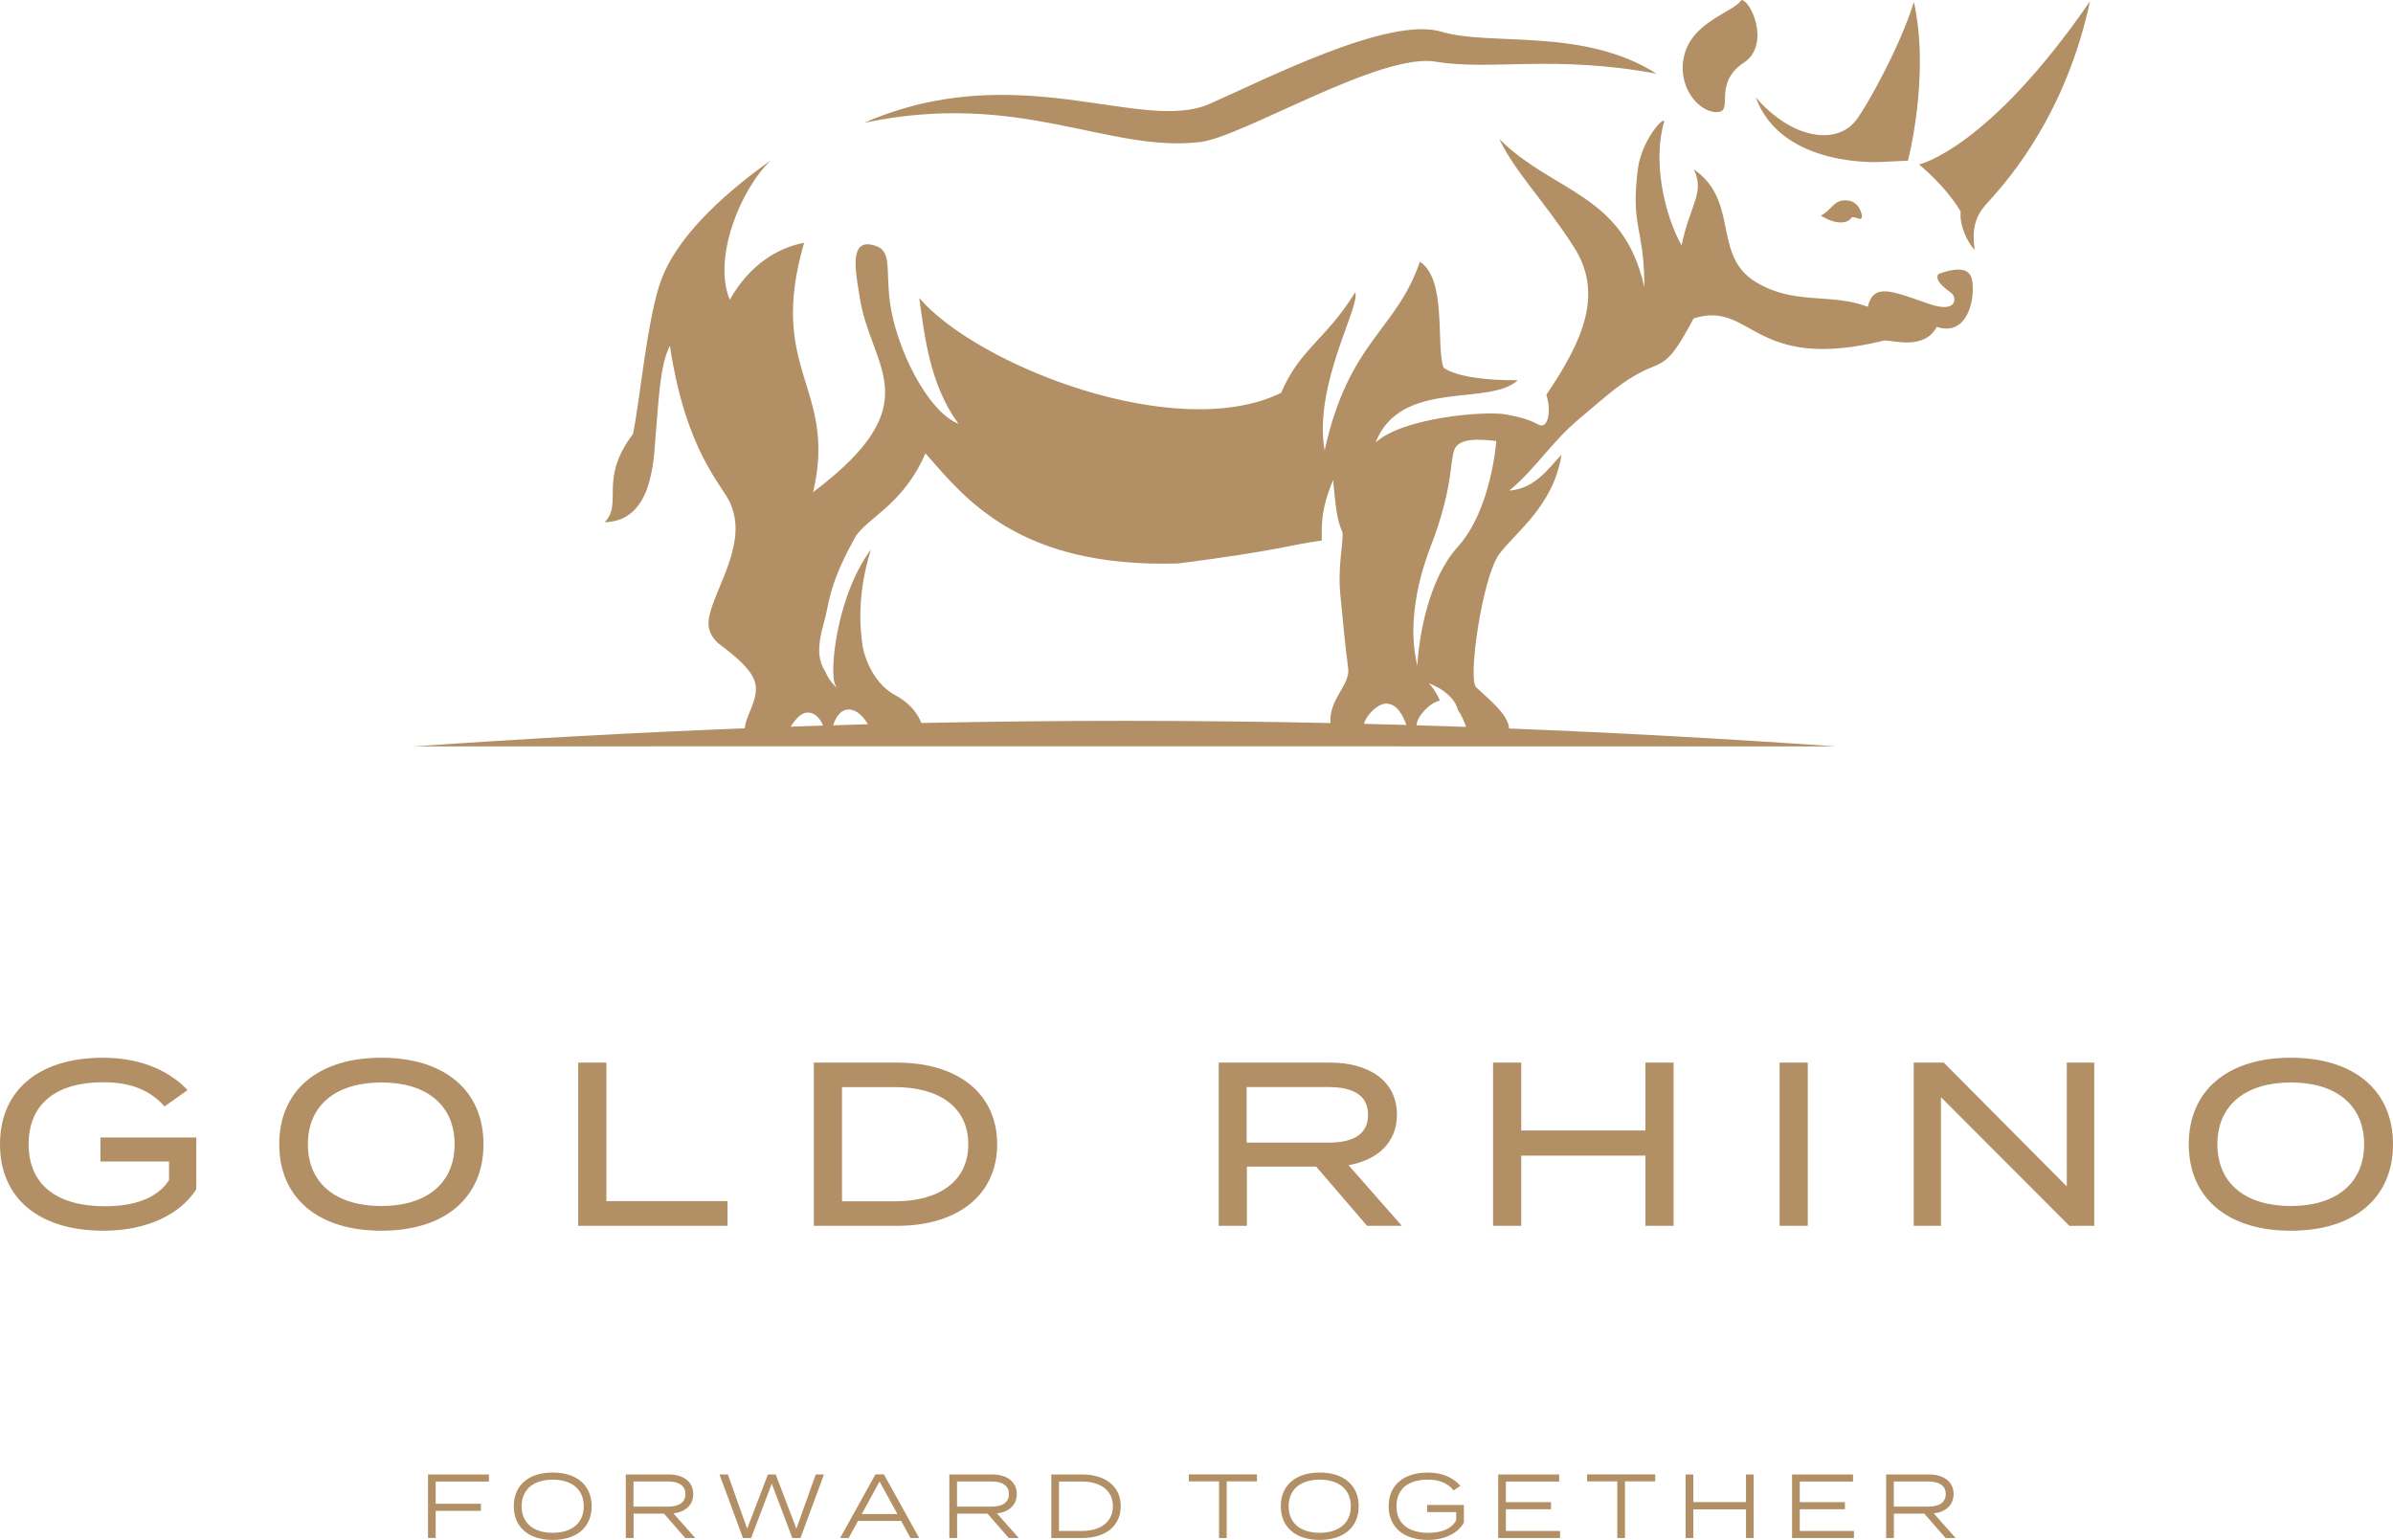 <?xml version="1.0" encoding="UTF-8"?>
<svg width="101px" height="65px" viewBox="0 0 101 65" version="1.1" xmlns="http://www.w3.org/2000/svg" xmlns:xlink="http://www.w3.org/1999/xlink">
    <title>Untitled</title>
    <g id="Page-1" stroke="none" stroke-width="1" fill="none" fill-rule="evenodd">
        <g id="gold-rhino" fill="#B28F64" fill-rule="nonzero">
            <path d="M23.328,62.156 C24.354,62.156 24.972,62.704 24.972,63.578 C24.972,64.452 24.354,65 23.328,65 C22.302,65 21.685,64.452 21.685,63.578 C21.685,62.704 22.302,62.156 23.328,62.156 Z M55.7,62.156 C56.727,62.156 57.345,62.704 57.345,63.578 C57.345,64.452 56.727,65 55.7,65 C54.676,65 54.058,64.452 54.058,63.578 C54.058,62.704 54.676,62.156 55.7,62.156 Z M60.26,62.157 C60.921,62.157 61.364,62.401 61.634,62.717 L61.353,62.911 C61.11,62.608 60.75,62.455 60.26,62.455 C59.454,62.455 58.941,62.834 58.941,63.578 C58.941,64.321 59.458,64.701 60.284,64.701 C60.82,64.701 61.26,64.544 61.461,64.172 L61.461,63.823 L60.234,63.823 L60.234,63.525 L61.785,63.525 L61.785,64.268 C61.561,64.684 61.021,65 60.272,65 C59.227,65 58.61,64.452 58.61,63.578 C58.61,62.705 59.227,62.157 60.26,62.157 Z M81.42,62.237 C82.022,62.237 82.455,62.535 82.455,63.064 C82.455,63.532 82.115,63.824 81.618,63.881 L82.539,64.919 L82.115,64.919 L81.22,63.892 L79.935,63.892 L79.935,64.919 L79.607,64.919 L79.607,62.237 L81.42,62.237 Z M30.721,62.237 L31.535,64.528 L32.412,62.237 L32.74,62.237 L33.612,64.528 L34.429,62.237 L34.777,62.237 L33.785,64.92 L33.441,64.92 L32.574,62.623 L31.702,64.92 L31.358,64.92 L30.367,62.237 L30.721,62.237 Z M37.309,62.236 L38.795,64.919 L38.428,64.919 L38.034,64.199 L36.213,64.199 L35.82,64.919 L35.461,64.919 L36.947,62.236 L37.309,62.236 Z M71.469,62.237 L71.469,63.405 L73.692,63.405 L73.692,62.237 L74.016,62.237 L74.016,64.92 L73.692,64.92 L73.692,63.712 L71.469,63.712 L71.469,64.92 L71.145,64.92 L71.145,62.237 L71.469,62.237 Z M69.861,62.236 L69.861,62.528 L68.584,62.528 L68.584,64.919 L68.26,64.919 L68.26,62.528 L66.986,62.528 L66.986,62.236 L69.861,62.236 Z M53.053,62.236 L53.053,62.528 L51.775,62.528 L51.775,64.919 L51.452,64.919 L51.452,62.528 L50.178,62.528 L50.178,62.236 L53.053,62.236 Z M41.881,62.237 C42.483,62.237 42.915,62.535 42.915,63.064 C42.915,63.532 42.576,63.824 42.078,63.881 L43,64.919 L42.576,64.919 L41.681,63.892 L40.396,63.892 L40.396,64.919 L40.068,64.919 L40.068,62.237 L41.881,62.237 Z M28.226,62.237 C28.828,62.237 29.26,62.535 29.26,63.064 C29.26,63.532 28.921,63.824 28.423,63.881 L29.345,64.919 L28.921,64.919 L28.026,63.892 L26.741,63.892 L26.741,64.919 L26.413,64.919 L26.413,62.237 L28.226,62.237 Z M78.21,62.238 L78.21,62.536 L75.961,62.536 L75.961,63.406 L77.867,63.406 L77.867,63.705 L75.961,63.705 L75.961,64.621 L78.249,64.621 L78.249,64.919 L75.637,64.919 L75.637,62.238 L78.21,62.238 Z M65.807,62.238 L65.807,62.536 L63.558,62.536 L63.558,63.406 L65.463,63.406 L65.463,63.705 L63.558,63.705 L63.558,64.621 L65.845,64.621 L65.845,64.919 L63.234,64.919 L63.234,62.238 L65.807,62.238 Z M20.635,62.238 L20.635,62.536 L18.389,62.536 L18.389,63.473 L20.295,63.473 L20.295,63.774 L18.389,63.774 L18.389,64.918 L18.065,64.918 L18.065,62.238 L20.635,62.238 Z M45.683,62.238 C46.671,62.238 47.302,62.754 47.302,63.578 C47.302,64.402 46.671,64.919 45.683,64.919 L44.371,64.919 L44.371,62.238 L45.683,62.238 Z M55.7,62.456 C54.906,62.456 54.389,62.857 54.389,63.578 C54.389,64.299 54.906,64.7 55.7,64.7 C56.496,64.7 57.013,64.299 57.013,63.578 C57.013,62.857 56.496,62.456 55.7,62.456 Z M23.328,62.456 C22.533,62.456 22.016,62.857 22.016,63.578 C22.016,64.299 22.533,64.7 23.328,64.7 C24.123,64.7 24.639,64.299 24.639,63.578 C24.639,62.857 24.123,62.456 23.328,62.456 Z M45.659,62.536 L44.695,62.536 L44.695,64.621 L45.659,64.621 C46.427,64.621 46.971,64.264 46.971,63.578 C46.971,62.891 46.427,62.536 45.659,62.536 Z M37.124,62.532 L36.372,63.907 L37.877,63.907 L37.124,62.532 Z M41.858,62.535 L40.392,62.535 L40.392,63.594 L41.858,63.594 C42.294,63.594 42.584,63.427 42.584,63.064 C42.584,62.7 42.294,62.535 41.858,62.535 Z M28.203,62.535 L26.737,62.535 L26.737,63.594 L28.203,63.594 C28.639,63.594 28.929,63.427 28.929,63.064 C28.929,62.7 28.639,62.535 28.203,62.535 Z M81.397,62.535 L79.931,62.535 L79.931,63.594 L81.397,63.594 C81.833,63.594 82.123,63.427 82.123,63.064 C82.123,62.7 81.833,62.535 81.397,62.535 Z M96.69,44.647 C99.355,44.647 101,46.025 101,48.298 C101,50.571 99.355,51.949 96.69,51.949 C94.024,51.949 92.38,50.571 92.38,48.298 C92.38,46.025 94.024,44.647 96.69,44.647 Z M16.097,44.647 C18.762,44.647 20.406,46.025 20.406,48.298 C20.406,50.571 18.762,51.949 16.097,51.949 C13.431,51.949 11.786,50.571 11.786,48.298 C11.786,46.025 13.431,44.647 16.097,44.647 Z M4.349,44.647 C6.054,44.647 7.222,45.275 7.916,46.013 L6.945,46.703 C6.331,46.013 5.518,45.681 4.359,45.681 C2.408,45.681 1.208,46.565 1.208,48.298 C1.208,50.028 2.427,50.916 4.419,50.916 C5.637,50.916 6.628,50.601 7.134,49.813 L7.134,49.026 L4.24,49.026 L4.24,48.013 L8.283,48.013 L8.283,50.197 C7.649,51.21 6.272,51.949 4.369,51.949 C1.634,51.949 0,50.571 0,48.298 C0,46.025 1.634,44.647 4.349,44.647 Z M56.154,44.853 C57.77,44.853 58.96,45.621 58.96,47.048 C58.96,48.239 58.127,48.967 56.918,49.184 L59.167,51.742 L57.7,51.742 L55.551,49.243 L52.628,49.243 L52.628,51.742 L51.438,51.742 L51.438,44.853 L56.154,44.853 Z M37.866,44.853 C40.443,44.853 42.087,46.172 42.087,48.298 C42.087,50.423 40.443,51.742 37.866,51.742 L34.349,51.742 L34.349,44.853 L37.866,44.853 Z M82.04,44.853 L87.232,50.079 L87.232,44.853 L88.391,44.853 L88.391,51.742 L87.34,51.742 L81.921,46.31 L81.921,51.742 L80.771,51.742 L80.771,44.853 L82.04,44.853 Z M25.594,44.853 L25.594,50.699 L30.707,50.699 L30.707,51.742 L24.405,51.742 L24.405,44.853 L25.594,44.853 Z M64.206,44.853 L64.206,47.717 L69.447,47.717 L69.447,44.853 L70.636,44.853 L70.636,51.742 L69.447,51.742 L69.447,48.78 L64.206,48.78 L64.206,51.742 L63.017,51.742 L63.017,44.853 L64.206,44.853 Z M76.3,44.852 L76.3,51.741 L75.111,51.741 L75.111,44.852 L76.3,44.852 Z M16.097,45.69 C14.214,45.69 12.995,46.625 12.995,48.298 C12.995,49.97 14.204,50.906 16.097,50.906 C17.979,50.906 19.187,49.97 19.187,48.298 C19.187,46.625 17.979,45.69 16.097,45.69 Z M96.69,45.69 C94.807,45.69 93.588,46.625 93.588,48.298 C93.588,49.97 94.797,50.906 96.69,50.906 C98.572,50.906 99.781,49.97 99.781,48.298 C99.781,46.625 98.572,45.69 96.69,45.69 Z M37.778,45.887 L35.538,45.887 L35.538,50.707 L37.778,50.707 C39.6,50.707 40.868,49.891 40.868,48.298 C40.868,46.703 39.6,45.887 37.778,45.887 Z M56.076,45.885 L52.617,45.885 L52.617,48.229 L56.076,48.229 C57.067,48.229 57.74,47.914 57.74,47.057 C57.74,46.201 57.067,45.885 56.076,45.885 Z M69.129,7.13 C69.276,5.981 70.172,4.933 70.245,5.113 C69.738,6.777 70.245,9.07 70.973,10.358 C71.335,8.617 71.963,8.15 71.493,7.152 C73.437,8.492 72.245,10.797 74.127,11.918 C75.761,12.891 77.232,12.355 78.832,12.947 C79.083,11.95 79.789,12.259 81.404,12.823 C82.652,13.257 82.569,12.537 82.376,12.386 C82.045,12.126 81.659,11.86 81.805,11.571 C83.149,11.066 83.219,11.689 83.248,11.917 C83.358,12.797 82.95,14.21 81.745,13.795 C81.237,14.764 79.975,14.384 79.545,14.369 C73.931,15.757 73.974,12.655 71.48,13.44 C70.39,15.51 70.205,15.24 69.329,15.675 C68.452,16.11 67.893,16.634 66.644,17.685 C65.46,18.681 64.821,19.78 63.702,20.708 C64.821,20.631 65.409,19.69 65.906,19.197 C65.554,21.359 64.006,22.422 63.285,23.378 C62.562,24.335 61.921,28.784 62.319,29.025 C62.891,29.558 63.658,30.172 63.691,30.75 C68.196,30.927 72.785,31.178 77.496,31.507 C73.24,31.507 35.505,31.492 18.478,31.506 L17.462,31.507 C22.171,31.178 26.813,30.922 31.437,30.742 C31.449,30.279 31.946,29.646 31.9,28.995 C31.859,28.431 31.314,27.9 30.307,27.146 C29.6,26.473 29.918,25.9 30.545,24.358 C31.173,22.815 31.143,21.994 30.824,21.242 C30.506,20.49 28.953,19.106 28.275,14.597 C27.854,15.374 27.8,16.91 27.668,18.444 C27.585,19.415 27.548,22.004 25.517,22.043 C26.314,21.252 25.25,20.252 26.713,18.324 C26.998,17.033 27.315,13.389 27.917,11.787 C28.52,10.188 30.147,8.466 32.537,6.765 C31.253,7.98 30.067,10.907 30.803,12.653 C31.652,11.143 32.857,10.453 33.938,10.249 C32.358,15.683 35.355,16.347 34.319,20.776 C39.338,16.98 36.73,15.554 36.281,12.52 C36.154,11.663 35.803,10.146 36.759,10.325 C37.714,10.501 37.356,11.244 37.565,12.787 C37.819,14.658 39.124,17.354 40.453,17.89 C39.252,16.245 39.029,14.24 38.798,12.577 C41.25,15.437 49.669,18.737 54.07,16.583 C54.882,14.701 55.935,14.372 57.198,12.34 C57.429,12.93 55.428,16.229 55.907,19.017 C56.923,14.389 58.927,13.971 59.929,11.047 C61.079,11.786 60.598,14.575 60.924,15.517 C61.452,15.901 62.727,16.06 64.061,16.05 C62.836,17.178 59.12,15.965 58.057,18.681 C59.212,17.613 62.717,17.336 63.553,17.493 C63.972,17.573 64.43,17.652 64.947,17.929 C65.305,18.121 65.505,17.415 65.266,16.664 C66.818,14.369 67.695,12.392 66.421,10.413 C65.147,8.436 63.991,7.329 63.274,5.863 C65.584,8.159 68.532,8.159 69.401,12.125 L69.401,12.123 L69.399,11.794 C69.358,9.687 68.875,9.521 69.091,7.455 L69.129,7.13 Z M60.298,28.837 C60.52,29.058 60.675,29.344 60.775,29.573 C60.323,29.656 59.787,30.279 59.788,30.615 C60.483,30.635 61.179,30.657 61.876,30.682 C61.786,30.423 61.676,30.166 61.531,29.964 L61.531,29.964 C61.533,29.964 61.432,29.281 60.298,28.837 Z M34.144,30.081 L34.025,30.083 C33.748,30.113 33.474,30.505 33.369,30.674 C33.828,30.655 34.284,30.64 34.741,30.626 C34.674,30.459 34.457,30.035 34.025,30.083 L34.144,30.081 Z M35.788,29.949 C35.42,29.97 35.24,30.38 35.167,30.615 C35.656,30.598 36.144,30.584 36.632,30.571 C36.522,30.381 36.212,29.926 35.788,29.949 Z M58.545,29.699 C58.159,29.665 57.634,30.221 57.576,30.554 C58.169,30.568 58.764,30.584 59.36,30.601 C59.194,30.152 58.963,29.735 58.545,29.699 Z M39.059,19.135 C38.103,21.359 36.5,21.905 36.072,22.715 C35.778,23.271 35.165,24.322 34.917,25.682 C34.777,26.451 34.275,27.517 34.832,28.348 C34.934,28.583 35.038,28.76 35.327,29.048 C35.293,28.992 35.261,28.932 35.236,28.867 C34.997,28.233 35.365,25.04 36.759,23.201 C36.042,25.455 36.401,27.096 36.401,27.215 C36.401,27.334 36.68,28.756 37.795,29.351 C38.462,29.706 38.758,30.188 38.889,30.518 C44.602,30.397 50.327,30.396 56.155,30.52 C56.081,29.504 56.995,28.911 56.902,28.214 C56.742,27.005 56.703,26.355 56.584,25.247 C56.438,23.906 56.703,22.992 56.663,22.478 C56.424,21.924 56.384,21.489 56.265,20.263 C55.787,21.41 55.777,21.994 55.787,22.815 C54.463,22.994 53.929,23.246 49.733,23.783 C42.943,23.99 40.68,20.964 39.059,19.135 Z M63.153,18.615 C62.478,18.542 61.589,18.463 61.388,18.973 C61.187,19.482 61.332,20.404 60.556,22.607 C60.373,23.127 59.232,25.655 59.82,28.095 C59.9,26.728 60.333,24.401 61.519,23.093 C62.955,21.51 63.153,18.615 63.153,18.615 Z M88.212,0.054 C87.205,4.744 84.886,7.457 83.915,8.527 C83.56,8.918 83.162,9.4 83.35,10.552 C83.036,10.241 82.691,9.493 82.754,8.933 C82.133,7.862 80.998,6.942 80.998,6.942 C80.998,6.942 83.901,6.313 88.212,0.054 Z M77.989,8.463 C78.365,8.509 78.521,8.814 78.576,9.054 C78.595,9.135 78.594,9.279 78.468,9.233 C78.362,9.194 78.23,9.162 78.161,9.168 C77.967,9.494 77.389,9.453 76.851,9.096 C77.325,8.876 77.389,8.389 77.989,8.463 Z M80.778,0.084 C81.469,3.199 80.527,6.782 80.527,6.782 L80.527,6.782 L79.409,6.835 C79.409,6.835 75.209,7.118 74.103,4.107 C75.624,5.874 77.519,6.148 78.34,5.072 C78.813,4.455 80.213,1.922 80.778,0.084 Z M60.825,1.336 C62.936,1.968 66.8,1.138 69.918,3.109 C65.501,2.3 62.976,2.997 60.587,2.602 C58.254,2.215 52.483,5.754 50.679,5.993 C46.768,6.47 43.091,3.798 36.48,5.181 C42.932,2.373 48.17,5.642 51.037,4.391 C53.33,3.39 58.601,0.669 60.825,1.336 Z M73.501,0 C73.909,0.032 74.69,1.807 73.679,2.592 C72.269,3.472 73.16,4.633 72.545,4.727 C71.929,4.822 70.991,4.015 71.021,2.818 C71.068,0.974 73.155,0.561 73.501,0 Z"></path>
        </g>
    </g>
</svg>